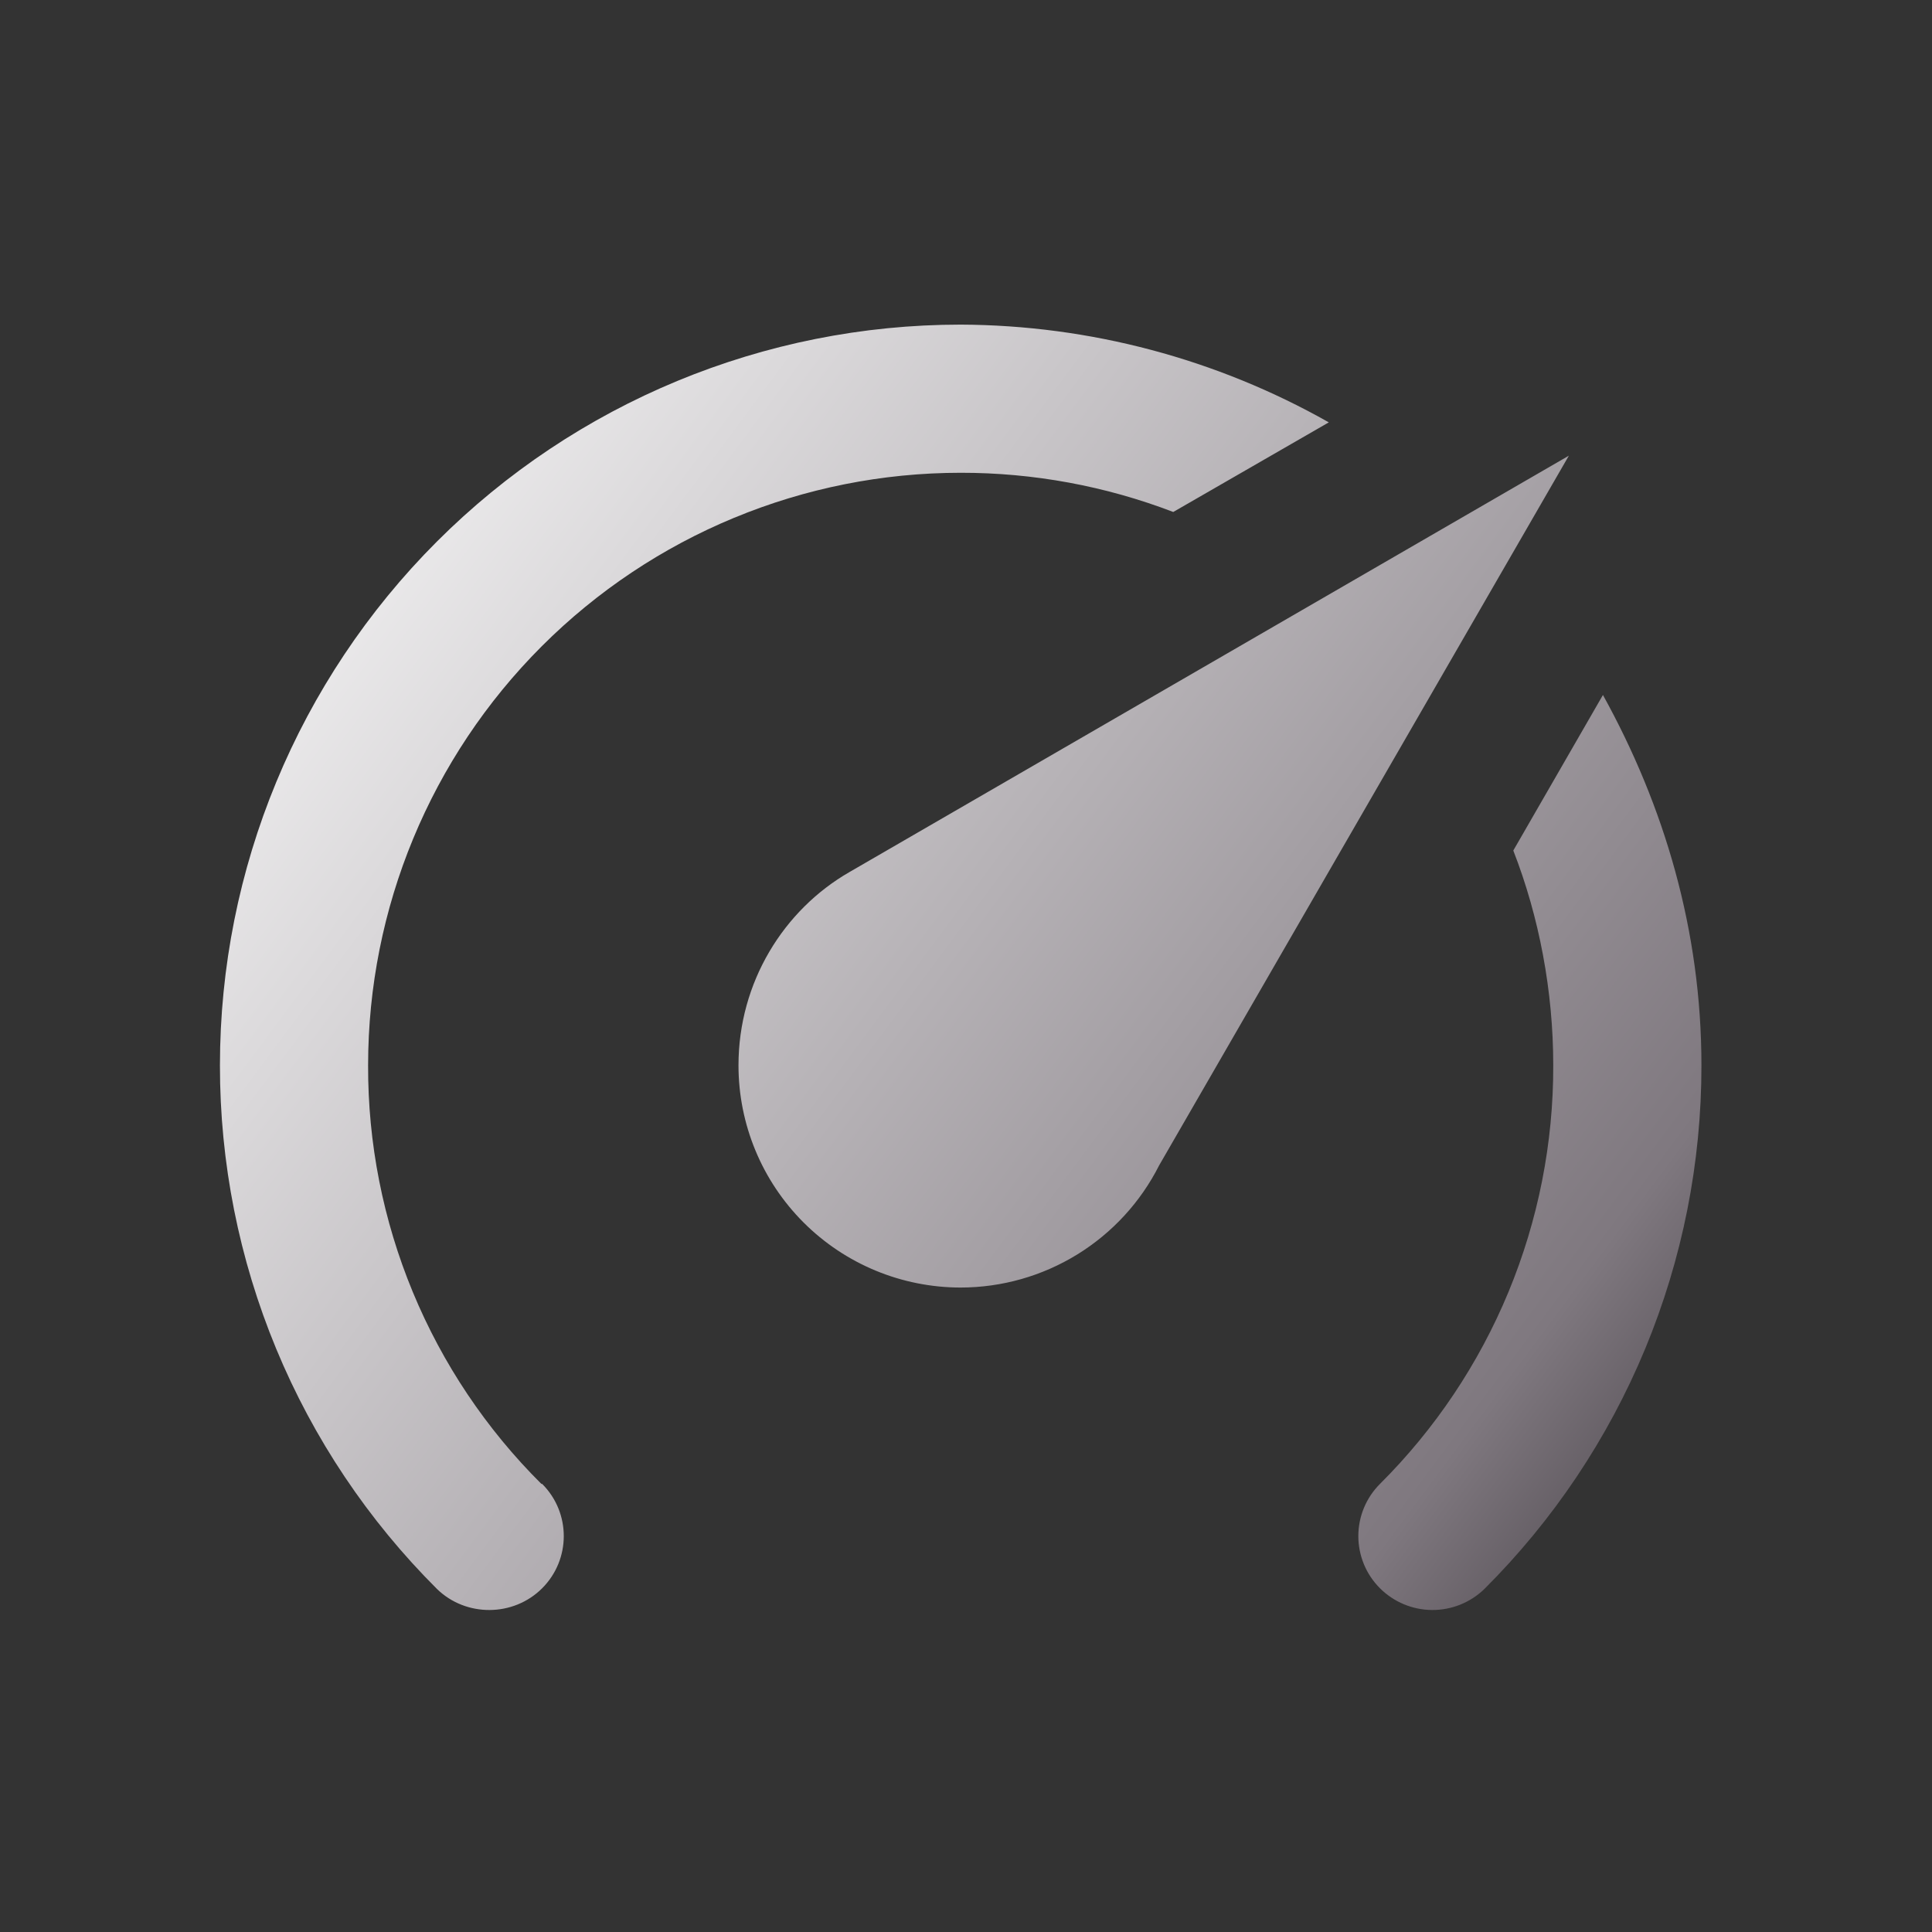 <svg width="100" height="100" viewBox="0 0 100 100" fill="none" xmlns="http://www.w3.org/2000/svg">
<rect x="0" y="0" width="100" height="100" fill="#333333" stroke="none"/>
<path fill-rule="evenodd" clip-rule="evenodd" d="M49.725 66.643C46.675 66.643 43.749 65.432 41.592 63.275C39.435 61.118 38.224 58.193 38.224 55.142C38.224 50.846 40.563 47.092 43.974 45.134L81.204 23.586L59.998 60.318C59.038 62.219 57.569 63.816 55.756 64.933C53.942 66.049 51.855 66.641 49.725 66.643ZM49.725 16.802C56.404 16.83 62.965 18.572 68.779 21.861L60.728 26.5C57.216 25.154 53.486 24.467 49.725 24.471C41.59 24.471 33.789 27.702 28.037 33.454C22.285 39.206 19.053 47.008 19.053 55.142C19.04 59.167 19.826 63.155 21.366 66.874C22.905 70.592 25.168 73.969 28.022 76.806H28.061C29.554 78.299 29.554 80.716 28.061 82.209C26.568 83.702 24.113 83.702 22.62 82.247C19.054 78.692 16.225 74.468 14.297 69.816C12.369 65.164 11.379 60.178 11.384 55.142C11.384 44.974 15.424 35.222 22.614 28.031C29.804 20.841 39.556 16.802 49.725 16.802ZM88.066 55.142C88.071 60.178 87.081 65.164 85.153 69.816C83.224 74.468 80.396 78.692 76.83 82.247C76.104 82.95 75.131 83.34 74.121 83.333C73.111 83.326 72.143 82.922 71.428 82.209C71.072 81.854 70.79 81.433 70.598 80.97C70.406 80.506 70.307 80.009 70.307 79.507C70.307 79.006 70.406 78.509 70.598 78.045C70.79 77.582 71.072 77.161 71.428 76.806C74.279 73.966 76.539 70.59 78.079 66.871C79.618 63.153 80.406 59.167 80.396 55.142C80.396 51.305 79.672 47.473 78.328 44.023L82.968 35.972C86.147 41.722 88.066 48.164 88.066 55.142Z" fill="url(#paint0_linear_328_1982)"/>
<defs>
<linearGradient id="paint0_linear_328_1982" x1="11.401" y1="17.035" x2="92.482" y2="77.357" gradientUnits="userSpaceOnUse">
<stop stop-color="white"/>
<stop offset="0.849" stop-color="#7F787F"/>
<stop offset="0.983" stop-color="#4B454B"/>
</linearGradient>
</defs>
</svg>
